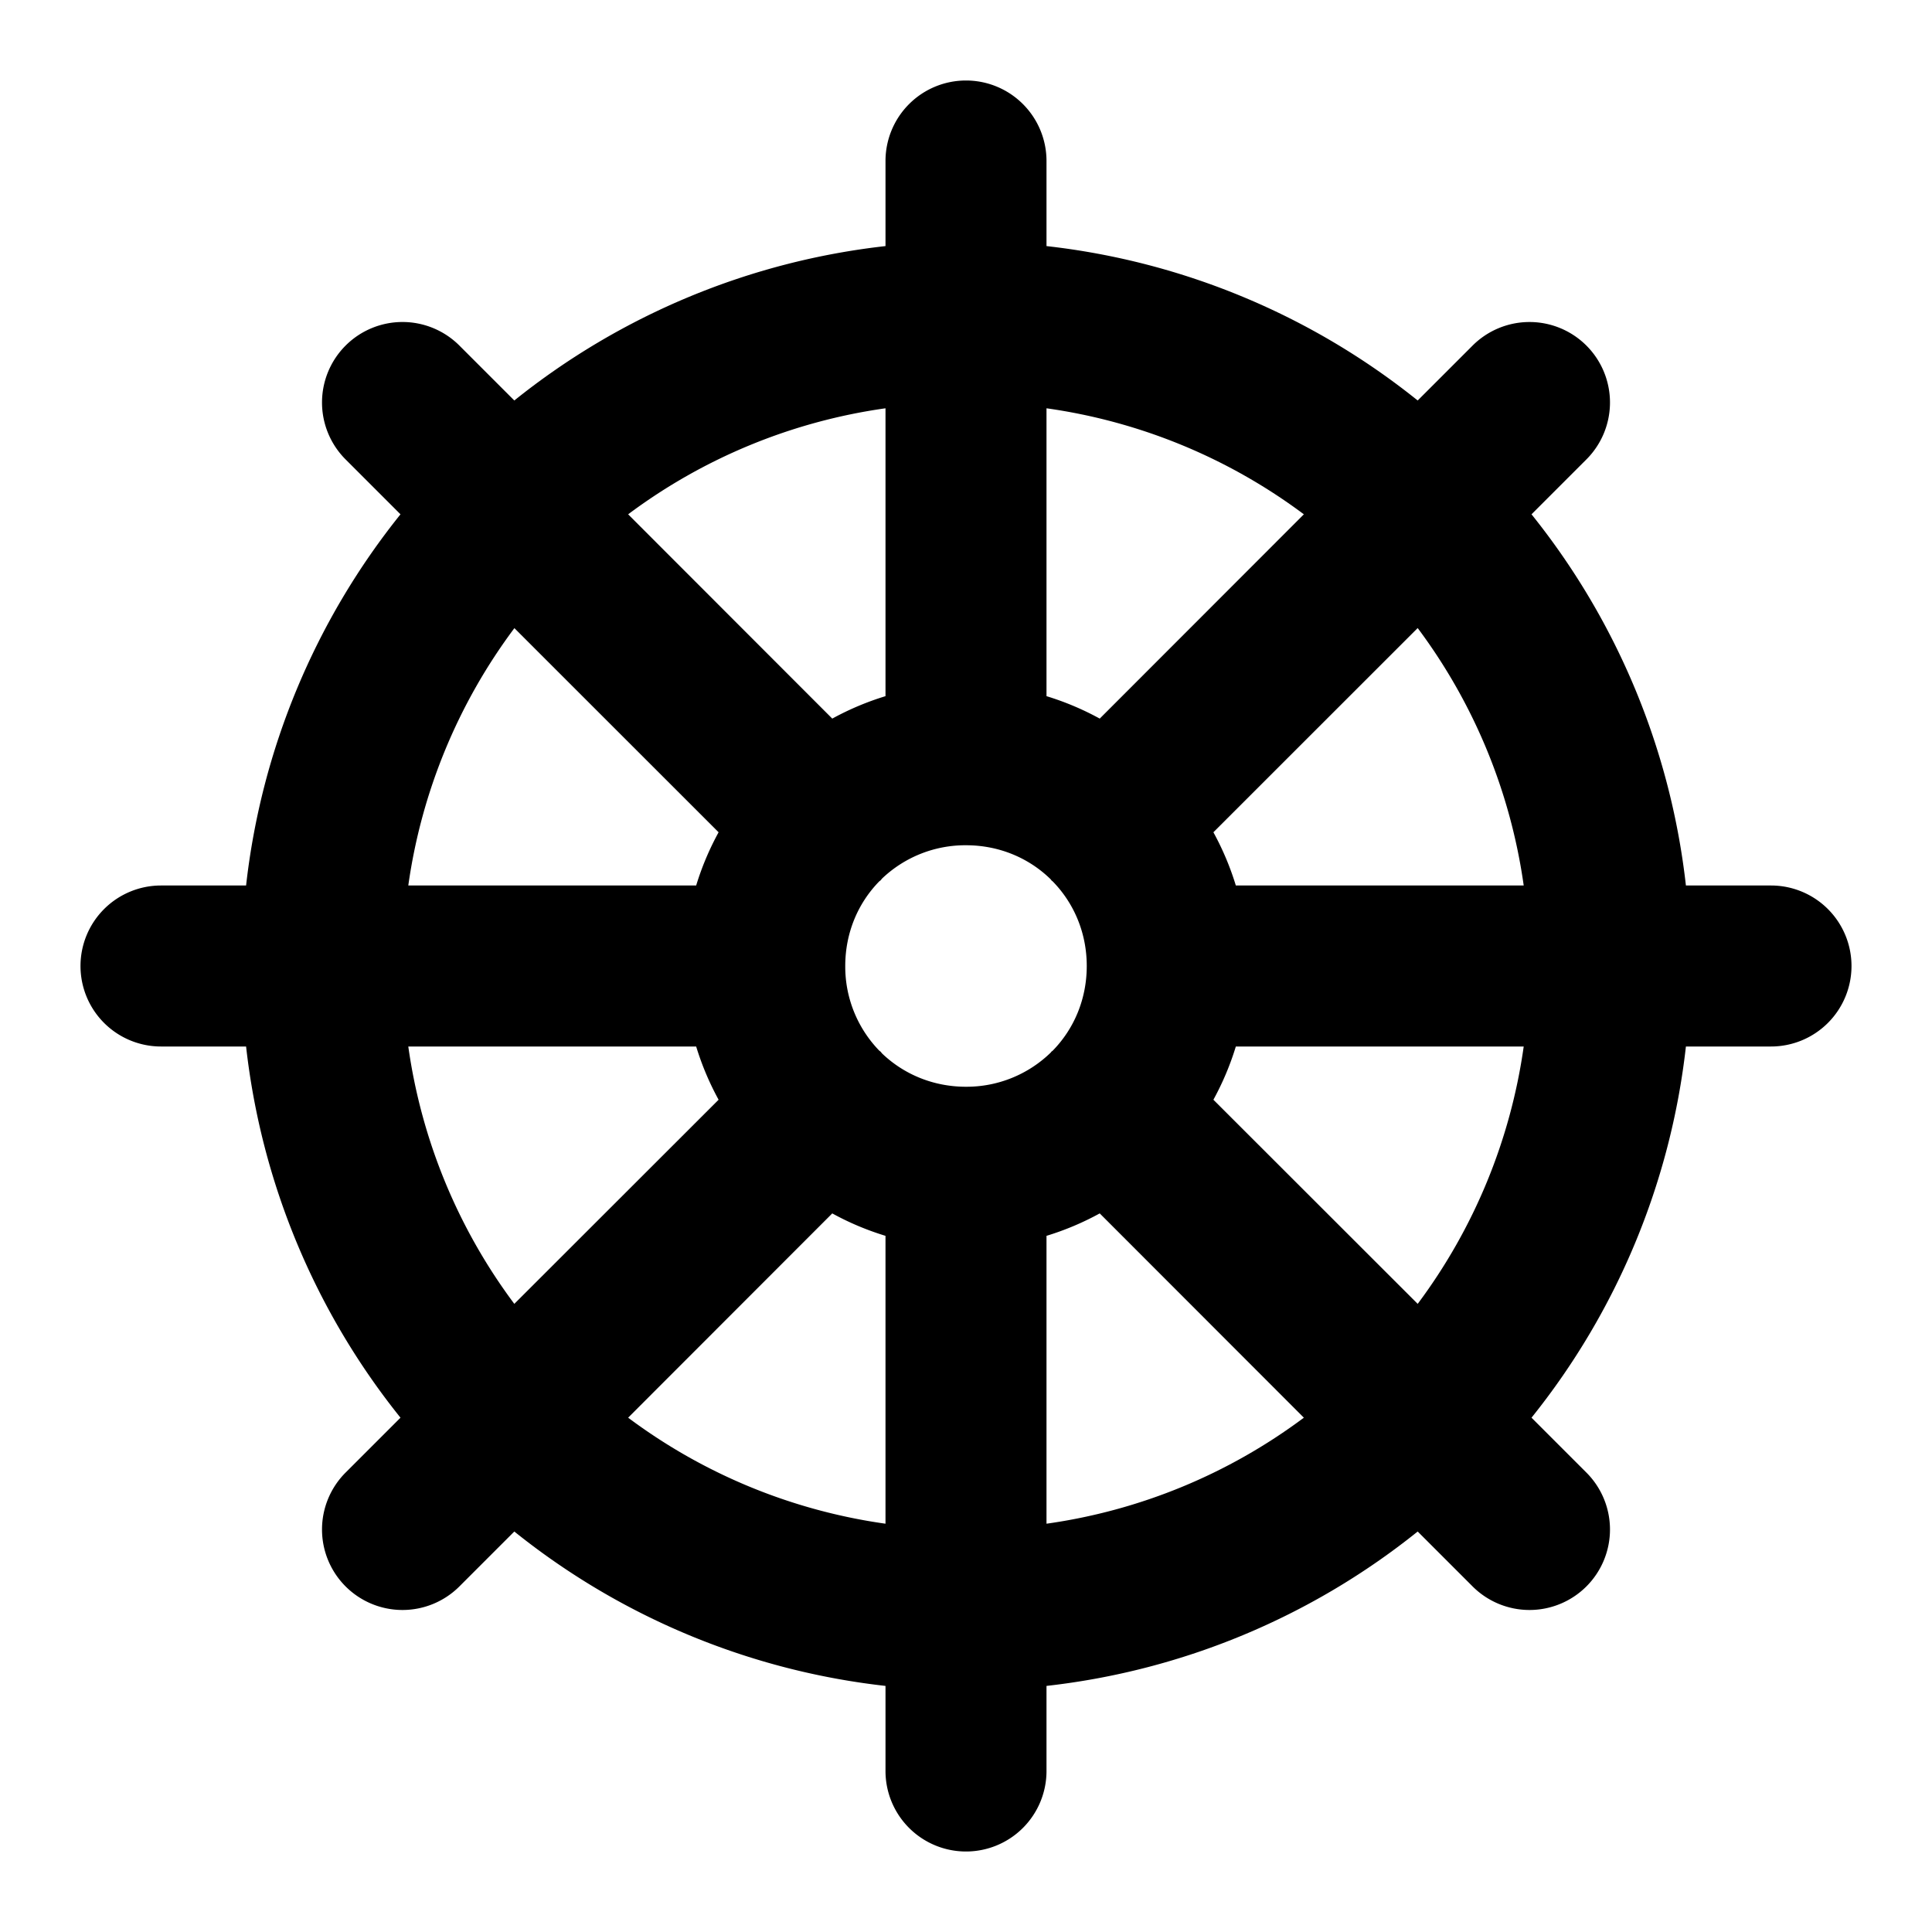 <svg xmlns="http://www.w3.org/2000/svg" width="24" height="24" viewBox="0 0 24 24"><path d="M12 1a1 1 0 0 0-1 1v1.057a8.96 8.96 0 0 0-4.611 1.918l-.682-.682A1 1 0 0 0 5 4a1 1 0 0 0-.707.293 1 1 0 0 0 0 1.414l.682.682A8.96 8.96 0 0 0 3.057 11H2a1 1 0 0 0-1 1 1 1 0 0 0 1 1h1.057a8.96 8.96 0 0 0 1.918 4.611l-.682.682a1 1 0 0 0 0 1.414 1 1 0 0 0 1.414 0l.682-.682A8.96 8.96 0 0 0 11 20.943V22a1 1 0 0 0 1 1 1 1 0 0 0 1-1v-1.057a8.96 8.96 0 0 0 4.611-1.918l.682.682a1 1 0 0 0 1.414 0 1 1 0 0 0 0-1.414l-.682-.682A8.96 8.96 0 0 0 20.943 13H22a1 1 0 0 0 1-1 1 1 0 0 0-1-1h-1.057a8.96 8.96 0 0 0-1.918-4.611l.682-.682a1 1 0 0 0 0-1.414 1 1 0 0 0-1.414 0l-.682.682A8.96 8.96 0 0 0 13 3.057V2a1 1 0 0 0-1-1zm-1 4.072v3.576a3.5 3.5 0 0 0-.66.278h-.002L7.803 6.389A6.96 6.96 0 0 1 11 5.072zm2 0a6.96 6.96 0 0 1 3.197 1.317l-2.535 2.537h-.002a3.5 3.5 0 0 0-.66-.278zm-6.611 2.73 2.537 2.536v.002a3.5 3.5 0 0 0-.278.66H5.072A6.96 6.96 0 0 1 6.39 7.803zm11.222 0A6.96 6.96 0 0 1 18.928 11h-3.576a3.5 3.5 0 0 0-.278-.66v-.002zM12 10.5c.414 0 .784.16 1.053.424l.01.014.013.01c.263.268.424.638.424 1.052s-.16.784-.424 1.053l-.014.01-.01.013A1.5 1.5 0 0 1 12 13.5c-.408 0-.773-.156-1.041-.412l-.021-.025-.014-.01A1.5 1.5 0 0 1 10.5 12c0-.414.16-.784.424-1.053l.014-.01.021-.025A1.5 1.5 0 0 1 12 10.5zM5.072 13h3.576q.106.346.278.66v.002l-2.537 2.535A6.96 6.96 0 0 1 5.072 13zm10.28 0h3.576a6.96 6.96 0 0 1-1.317 3.197l-2.537-2.535v-.002a3.5 3.5 0 0 0 .278-.66zm-5.014 2.074h.002q.313.172.66.278v3.576a6.96 6.96 0 0 1-3.197-1.317zm3.322 0h.002l2.535 2.537A6.96 6.96 0 0 1 13 18.928v-3.576a3.5 3.5 0 0 0 .66-.278z"/></svg>